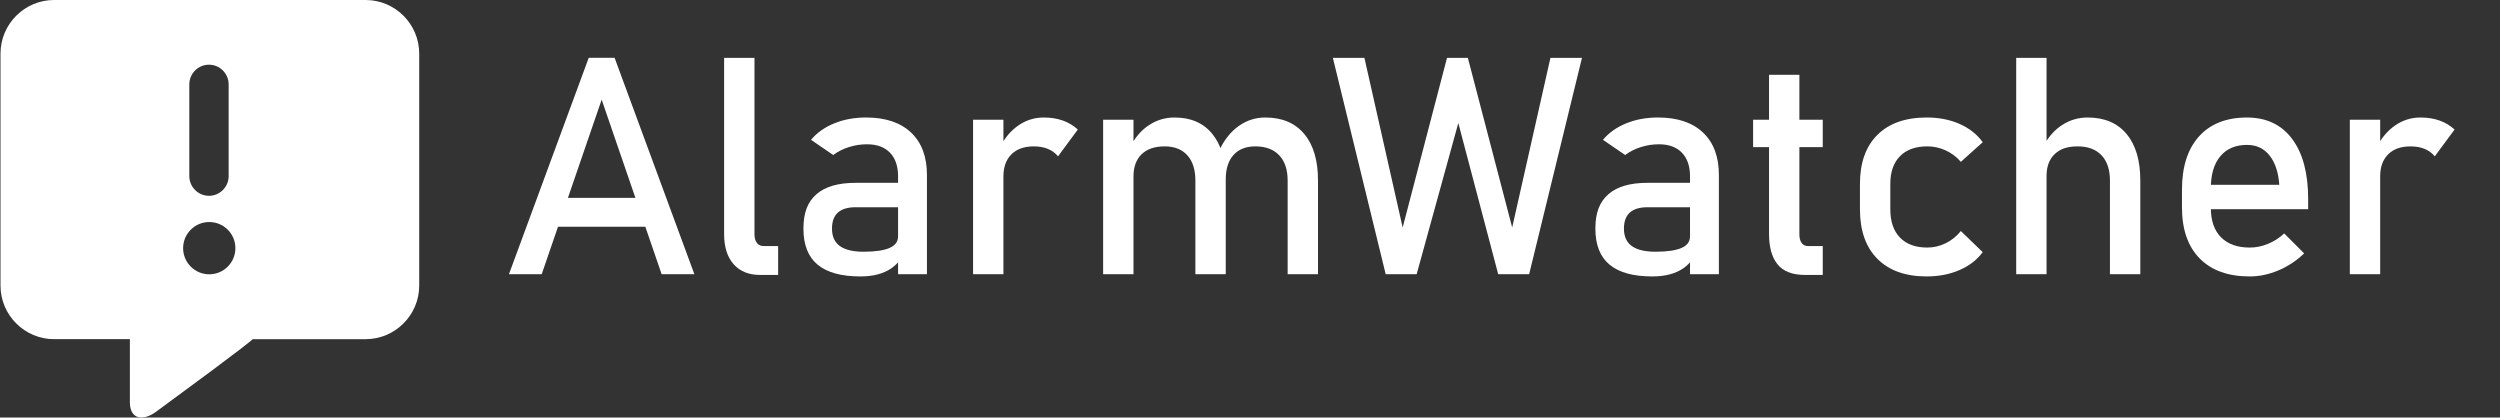 <?xml version="1.0" encoding="UTF-8"?>
<svg xmlns="http://www.w3.org/2000/svg" version="1.1" viewBox="0 0 2461 411">
  <rect x="0" y="0" width="2461" height="411" fill="#333333" stroke="none"/>
  <defs>
    <style>
      .cls-1 {
        fill: #fff;
      }
    </style>
  </defs>
  <!-- Generator: Adobe Illustrator 28.7.1, SVG Export Plug-In . SVG Version: 1.2.0 Build 142)  -->
  <g>
    <g id="Ebene_1">
      <path class="cls-1" d="M359.96,0H53.21C24.22,0,.5,23.72.5,52.71v228.45c0,28.99,23.72,52.71,52.71,52.71h74.64v61.95c0,17.21,12.91,18.93,25.81,9.47,96.17-70.53,95.14-71.42,95.14-71.42h111.16c28.99,0,52.71-23.72,52.71-52.71V52.71C412.67,23.72,388.95,0,359.96,0ZM186.36,83.04c0-10.65,8.71-19.36,19.36-19.36s19.36,8.71,19.36,19.36v90.35c0,10.65-8.71,19.36-19.36,19.36s-19.36-8.71-19.36-19.36v-90.35ZM205.99,270.02c-14.21,0-25.73-11.52-25.73-25.73s11.52-25.73,25.73-25.73,25.73,11.52,25.73,25.73-11.52,25.73-25.73,25.73Z"/>
      <g>
        <path class="cls-1" d="M501.01,269.92l78.52-212.99h25.49l78.52,212.99h-32.23l-59.03-171.83-59.03,171.83h-32.23ZM537.19,223.2v-28.42h112.06v28.42h-112.06Z"/>
        <path class="cls-1" d="M742.71,56.94v173.73c0,3.61.81,6.45,2.42,8.5s3.88,3.08,6.81,3.08h14.06v28.42h-17.58c-11.23,0-19.97-3.52-26.22-10.55-6.25-7.03-9.38-16.94-9.38-29.74V56.94h29.88Z"/>
        <path class="cls-1" d="M846.86,272.12c-18.65,0-32.64-3.86-41.97-11.57-9.33-7.71-13.99-19.53-13.99-35.45s4.27-26.44,12.82-33.91c8.54-7.47,21.36-11.21,38.45-11.21h43.21l2.05,24.02h-45.12c-7.72,0-13.53,1.74-17.43,5.2-3.91,3.47-5.86,8.77-5.86,15.89,0,7.72,2.59,13.43,7.76,17.14,5.17,3.71,12.94,5.57,23.29,5.57,11.33,0,19.82-1.22,25.49-3.66,5.66-2.44,8.5-6.25,8.5-11.43l3.08,21.39c-2.64,4.1-5.91,7.47-9.81,10.11-3.91,2.64-8.38,4.61-13.4,5.93-5.03,1.32-10.72,1.98-17.07,1.98ZM884.06,269.92v-96.39c0-9.96-2.66-17.7-7.98-23.22-5.32-5.52-12.87-8.28-22.63-8.28-5.96,0-11.84.9-17.65,2.71-5.81,1.81-11.01,4.42-15.6,7.84l-21.83-14.94c5.76-6.93,13.35-12.33,22.78-16.19,9.42-3.86,19.9-5.79,31.42-5.79,19.04,0,33.79,4.93,44.24,14.79,10.45,9.87,15.67,23.78,15.67,41.75v97.71h-28.42Z"/>
        <path class="cls-1" d="M957.89,269.92V117.87h29.88v152.05h-29.88ZM1041.54,153.91c-2.64-3.22-5.96-5.66-9.96-7.32-4.01-1.66-8.64-2.49-13.92-2.49-9.47,0-16.82,2.61-22.05,7.84s-7.84,12.48-7.84,21.75l-3.08-29.3c4.59-8.98,10.62-16.01,18.09-21.09,7.47-5.08,15.7-7.62,24.68-7.62,6.93,0,13.21,1,18.82,3,5.61,2,10.52,4.96,14.72,8.86l-19.48,26.37Z"/>
        <path class="cls-1" d="M1085.92,269.92V117.87h29.88v152.05h-29.88ZM1176.74,269.92v-92.14c0-10.74-2.64-19.04-7.91-24.9s-12.74-8.79-22.41-8.79-17.31,2.59-22.63,7.76c-5.32,5.18-7.98,12.45-7.98,21.83l-3.08-29.3c4.69-9.18,10.81-16.26,18.38-21.24,7.57-4.98,15.94-7.47,25.12-7.47,16.01,0,28.42,5.4,37.21,16.19,8.79,10.79,13.18,26.05,13.18,45.78v92.29h-29.88ZM1267.56,269.92v-92.14c0-10.74-2.76-19.04-8.28-24.9-5.52-5.86-13.36-8.79-23.51-8.79-9.28,0-16.46,2.83-21.53,8.5-5.08,5.67-7.62,13.67-7.62,24.02l-6.01-29.3c4.88-10.16,11.23-17.97,19.04-23.44,7.81-5.47,16.45-8.2,25.93-8.2,16.5,0,29.27,5.4,38.31,16.19,9.03,10.79,13.55,26.05,13.55,45.78v92.29h-29.88Z"/>
        <path class="cls-1" d="M1380.79,223.93l43.65-166.99h20.51l43.65,166.99,37.65-166.99h31.05l-52,212.99h-30.47l-39.26-148.83-41.02,148.83h-30.47l-52-212.99h31.05l37.65,166.99Z"/>
        <path class="cls-1" d="M1626.45,272.12c-18.65,0-32.64-3.86-41.97-11.57-9.33-7.71-13.99-19.53-13.99-35.45s4.27-26.44,12.82-33.91c8.54-7.47,21.36-11.21,38.45-11.21h43.21l2.05,24.02h-45.12c-7.72,0-13.53,1.74-17.43,5.2-3.91,3.47-5.86,8.77-5.86,15.89,0,7.72,2.59,13.43,7.76,17.14,5.17,3.71,12.94,5.57,23.29,5.57,11.33,0,19.82-1.22,25.49-3.66,5.66-2.44,8.5-6.25,8.5-11.43l3.08,21.39c-2.64,4.1-5.91,7.47-9.81,10.11-3.91,2.64-8.38,4.61-13.4,5.93-5.03,1.32-10.72,1.98-17.07,1.98ZM1663.65,269.92v-96.39c0-9.96-2.66-17.7-7.98-23.22-5.32-5.52-12.87-8.28-22.63-8.28-5.96,0-11.84.9-17.65,2.71-5.81,1.81-11.01,4.42-15.6,7.84l-21.83-14.94c5.76-6.93,13.35-12.33,22.78-16.19,9.42-3.86,19.9-5.79,31.42-5.79,19.04,0,33.79,4.93,44.24,14.79,10.45,9.87,15.67,23.78,15.67,41.75v97.71h-28.42Z"/>
        <path class="cls-1" d="M1725.76,144.83v-26.95h68.55v26.95h-68.55ZM1777.03,270.66c-12.5,0-21.56-3.46-27.17-10.4-5.62-6.93-8.42-16.89-8.42-29.88V73.63h29.88v157.03c0,3.61.73,6.45,2.2,8.5s3.61,3.08,6.45,3.08h14.36v28.42h-17.29Z"/>
        <path class="cls-1" d="M1896.71,272.12c-20.9,0-37.09-5.76-48.56-17.29-11.48-11.52-17.21-27.78-17.21-48.78v-25.05c0-20.8,5.74-36.89,17.21-48.27,11.47-11.38,27.66-17.07,48.56-17.07,11.91,0,22.65,2.1,32.23,6.3,9.57,4.2,17.19,10.21,22.85,18.02l-21.53,19.34c-4.2-4.88-9.18-8.64-14.94-11.28-5.76-2.64-11.82-3.96-18.16-3.96-11.52,0-20.46,3.22-26.81,9.67-6.35,6.45-9.52,15.53-9.52,27.25v25.05c0,12.01,3.17,21.29,9.52,27.83,6.35,6.54,15.28,9.81,26.81,9.81,6.35,0,12.4-1.41,18.16-4.25,5.76-2.83,10.74-6.83,14.94-12.01l21.53,20.8c-5.67,7.62-13.31,13.5-22.92,17.65-9.62,4.15-20.34,6.23-32.15,6.23Z"/>
        <path class="cls-1" d="M1984.75,269.92V56.94h29.88v212.99h-29.88ZM2077.03,269.92v-92.14c0-10.74-2.76-19.04-8.28-24.9-5.52-5.86-13.36-8.79-23.51-8.79s-17.31,2.54-22.63,7.62c-5.32,5.08-7.98,12.26-7.98,21.53l-3.08-29.3c4.69-8.98,10.81-15.94,18.38-20.87,7.57-4.93,15.94-7.4,25.12-7.4,16.5,0,29.27,5.4,38.31,16.19,9.03,10.79,13.55,26.05,13.55,45.78v92.29h-29.88Z"/>
        <path class="cls-1" d="M2214.58,272.12c-21.19,0-37.6-5.91-49.22-17.72-11.62-11.81-17.43-28.61-17.43-50.39v-17.14c0-22.65,5.59-40.18,16.77-52.59,11.18-12.4,26.93-18.6,47.24-18.6,19.14,0,33.96,7.03,44.46,21.09,10.5,14.06,15.75,33.79,15.75,59.18v9.96h-102.54v-24.02h74.12c-.88-12.3-4.08-21.92-9.59-28.86-5.52-6.93-12.92-10.4-22.19-10.4-11.23,0-19.97,3.71-26.22,11.13-6.25,7.42-9.38,17.92-9.38,31.49v19.34c0,12.6,3.34,22.27,10.03,29,6.69,6.74,16.09,10.11,28.2,10.11,6.05,0,12.06-1.22,18.02-3.66,5.96-2.44,11.28-5.86,15.97-10.25l19.63,19.63c-7.52,7.23-15.97,12.82-25.34,16.77s-18.8,5.93-28.27,5.93Z"/>
        <path class="cls-1" d="M2313.17,269.92V117.87h29.88v152.05h-29.88ZM2396.81,153.91c-2.64-3.22-5.96-5.66-9.96-7.32-4.01-1.66-8.64-2.49-13.92-2.49-9.47,0-16.82,2.61-22.05,7.84s-7.84,12.48-7.84,21.75l-3.08-29.3c4.59-8.98,10.62-16.01,18.09-21.09,7.47-5.08,15.7-7.62,24.68-7.62,6.93,0,13.21,1,18.82,3,5.61,2,10.52,4.96,14.72,8.86l-19.48,26.37Z"/>
      </g>
    </g>
  </g>
</svg>